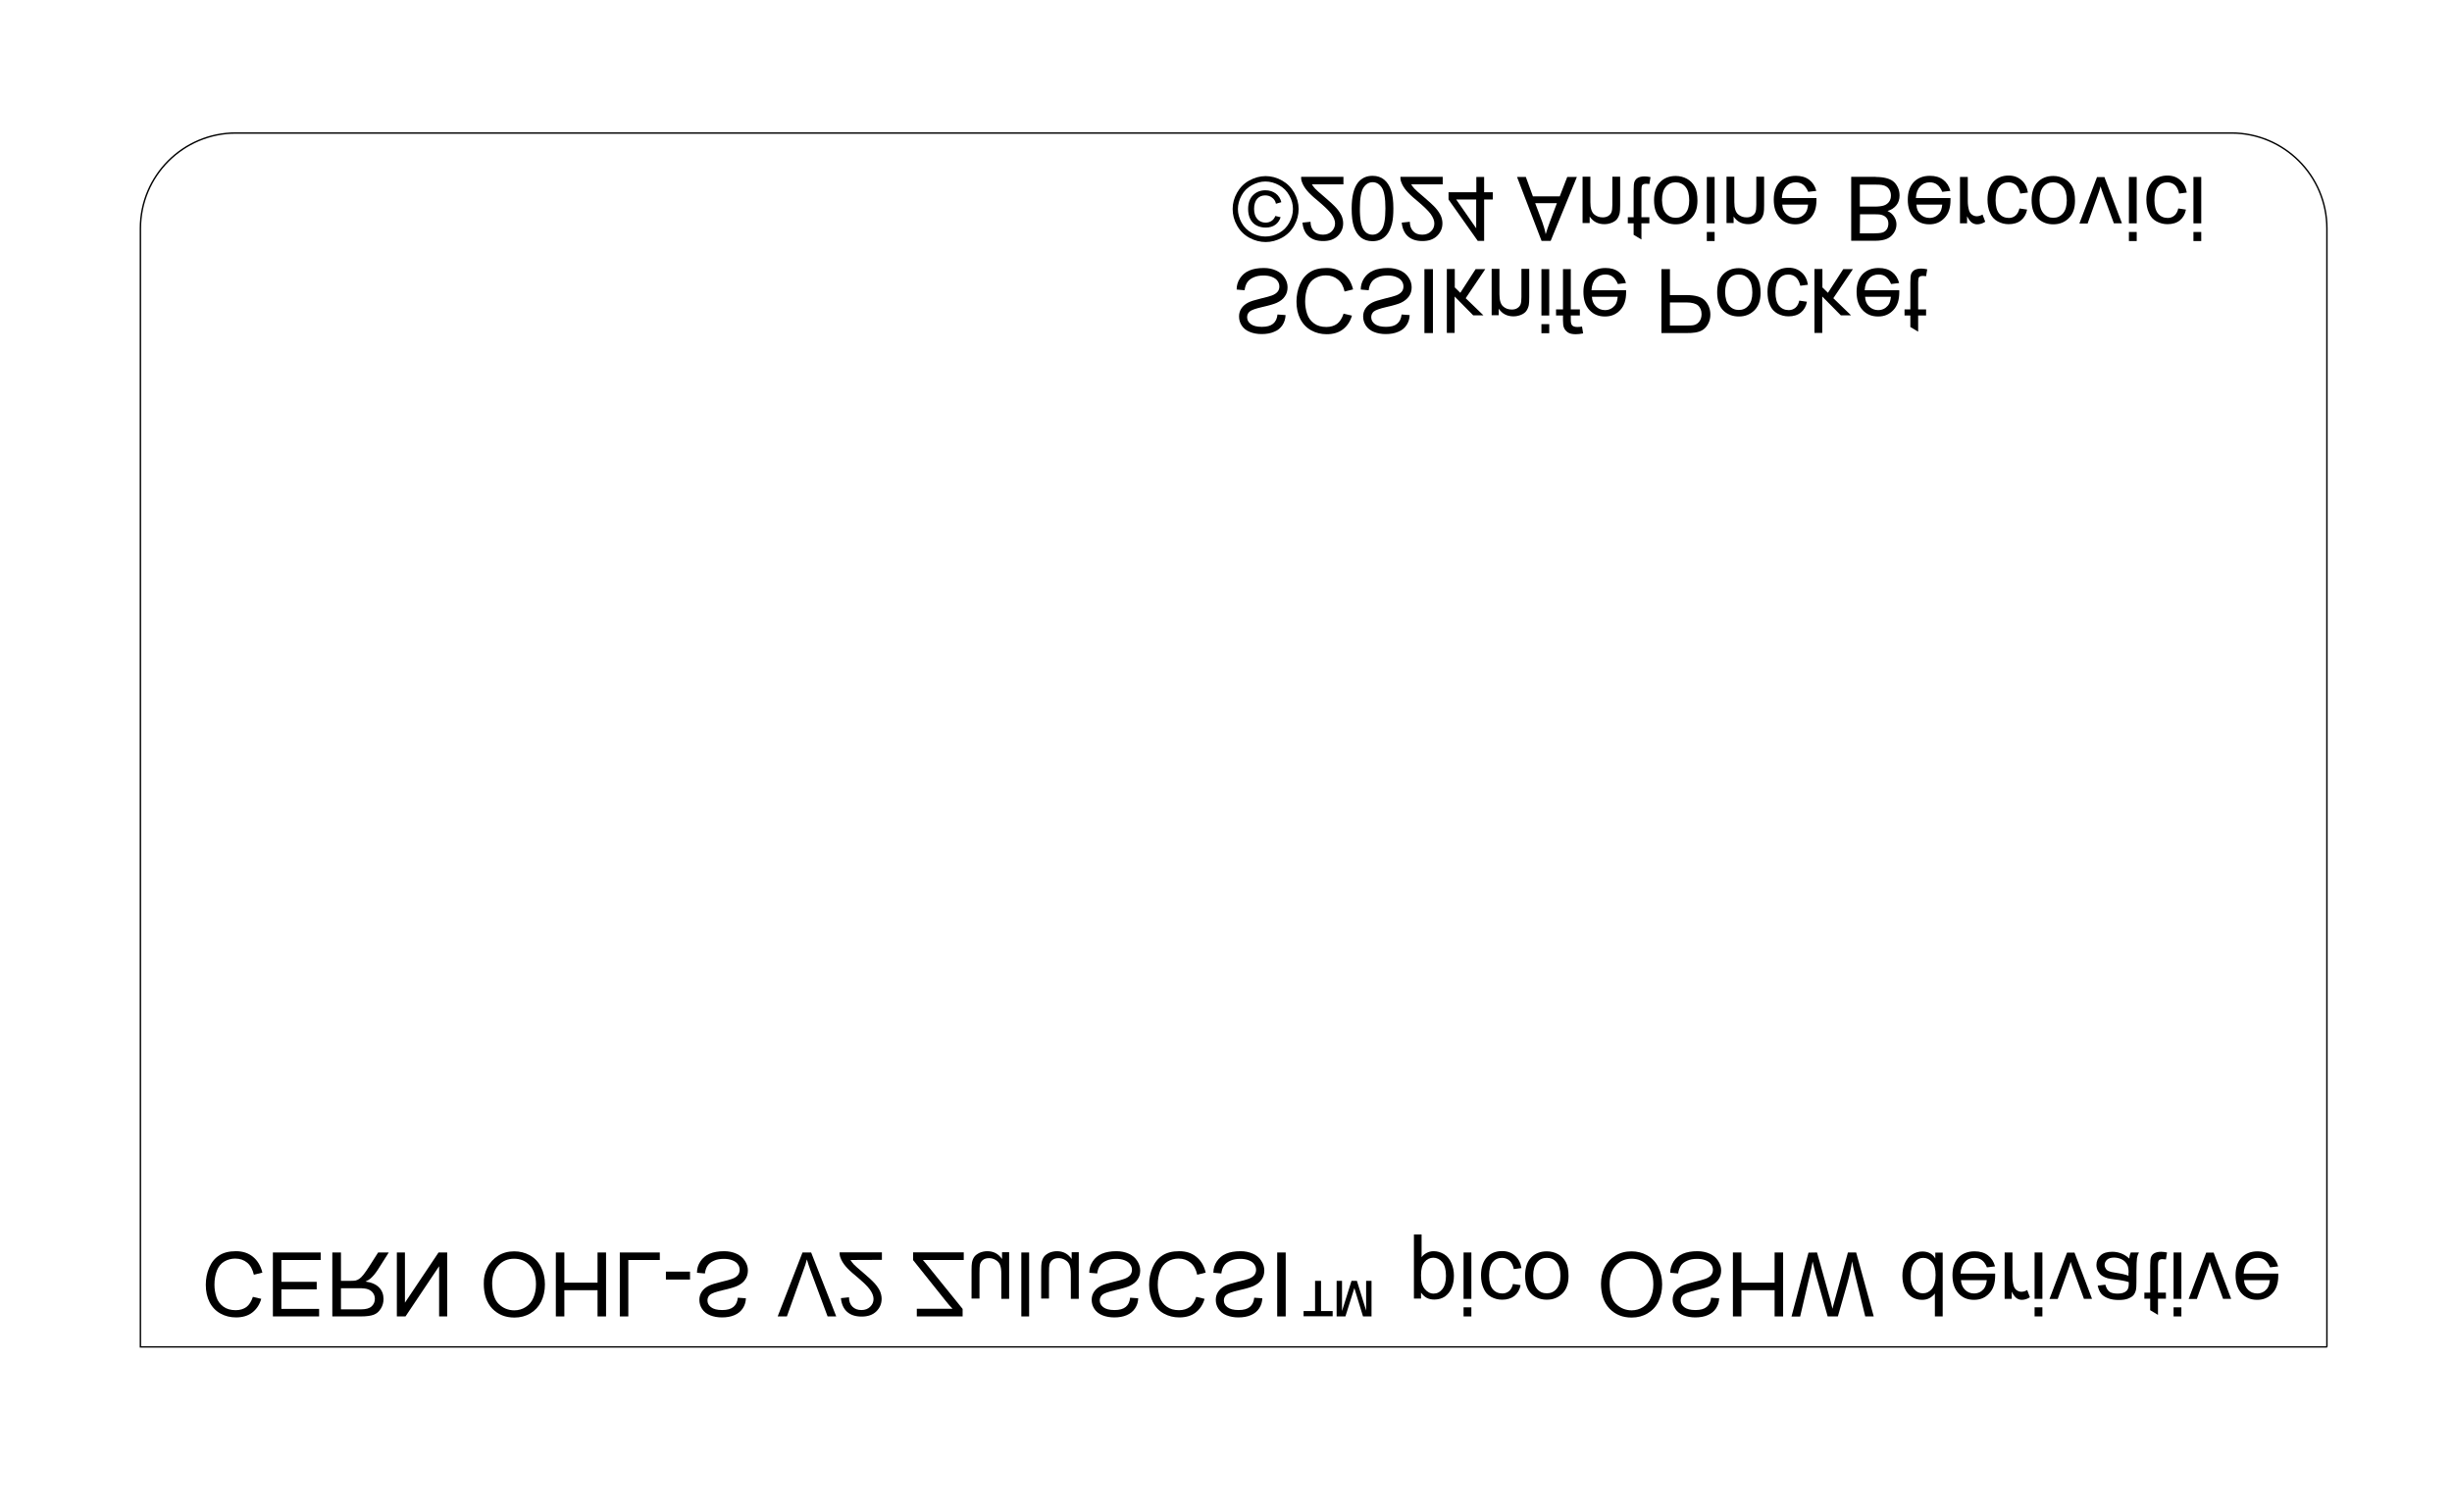 <?xml version="1.0" encoding="utf-8"?>
<!-- Generator: Adobe Illustrator 27.0.0, SVG Export Plug-In . SVG Version: 6.00 Build 0)  -->
<svg version="1.1" id="Calque_1" xmlns="http://www.w3.org/2000/svg" xmlns:xlink="http://www.w3.org/1999/xlink" x="0px" y="0px"
	 viewBox="0 0 172.88 106.64" style="enable-background:new 0 0 172.88 106.64;" xml:space="preserve">
<style type="text/css">
	.st0{fill:none;stroke:#000000;stroke-width:0.1;stroke-miterlimit:10;}
</style>
<path class="st0" d="M164.07,94.99H9.9V16.11c0-3.71,3.01-6.73,6.73-6.73h140.7c3.71,0,6.73,3.01,6.73,6.73v78.88H164.07z"/>
<g>
	<g>
		<path d="M17.43,89.05c-0.23-0.19-0.51-0.29-0.85-0.29c-0.27,0-0.53,0.07-0.77,0.21s-0.41,0.36-0.52,0.64
			c-0.11,0.29-0.17,0.62-0.17,1c0,0.3,0.05,0.59,0.14,0.87c0.09,0.28,0.26,0.5,0.49,0.67s0.52,0.25,0.87,0.25
			c0.3,0,0.55-0.08,0.75-0.22c0.2-0.15,0.35-0.39,0.46-0.72l0.59,0.14c-0.12,0.42-0.34,0.74-0.64,0.97s-0.69,0.34-1.14,0.34
			c-0.4,0-0.76-0.09-1.09-0.27s-0.59-0.45-0.77-0.8c-0.18-0.35-0.27-0.76-0.27-1.23c0-0.43,0.08-0.83,0.24-1.21s0.39-0.66,0.7-0.86
			c0.3-0.2,0.7-0.3,1.19-0.3c0.47,0,0.87,0.13,1.19,0.39s0.55,0.63,0.67,1.12l-0.6,0.15C17.81,89.53,17.66,89.24,17.43,89.05z"/>
		<path d="M22.61,88.33v0.53h-2.77v1.54h2.49v0.53h-2.49v1.38h2.66v0.53h-3.26v-4.51C19.24,88.33,22.61,88.33,22.61,88.33z"/>
		<path d="M24.04,88.33v2h0.69c0.15,0,0.26-0.01,0.33-0.02c0.09-0.02,0.18-0.06,0.27-0.12s0.19-0.16,0.3-0.3s0.26-0.35,0.43-0.62
			l0.6-0.94h0.75l-0.78,1.23c-0.16,0.24-0.32,0.44-0.5,0.6c-0.08,0.07-0.2,0.15-0.36,0.22c0.43,0.06,0.75,0.2,0.96,0.42
			s0.31,0.49,0.31,0.81c0,0.25-0.06,0.47-0.19,0.68c-0.13,0.21-0.29,0.35-0.5,0.43s-0.52,0.12-0.92,0.12h-2v-4.51
			C23.43,88.33,24.04,88.33,24.04,88.33z M24.04,92.34h1.43c0.33,0,0.58-0.07,0.73-0.21s0.23-0.31,0.23-0.53
			c0-0.15-0.04-0.28-0.12-0.4s-0.2-0.21-0.35-0.27s-0.37-0.08-0.64-0.08h-1.28C24.04,90.85,24.04,92.34,24.04,92.34z"/>
		<path d="M28.55,88.33v3.54l2.37-3.54h0.61v4.51h-0.57V89.3l-2.37,3.54h-0.61v-4.51H28.55z"/>
		<path d="M34.36,89.4c0.17-0.35,0.43-0.63,0.76-0.84s0.71-0.31,1.14-0.31c0.39,0,0.76,0.09,1.1,0.28s0.6,0.46,0.78,0.82
			s0.28,0.77,0.28,1.23c0,0.45-0.09,0.85-0.26,1.21c-0.18,0.36-0.43,0.63-0.76,0.83c-0.33,0.2-0.71,0.3-1.13,0.3
			c-0.64,0-1.15-0.21-1.56-0.63c-0.4-0.42-0.6-1.01-0.6-1.76C34.1,90.13,34.18,89.75,34.36,89.4z M35.17,91.97
			c0.3,0.29,0.67,0.44,1.09,0.44c0.3,0,0.57-0.08,0.8-0.23c0.24-0.15,0.42-0.36,0.54-0.64c0.12-0.27,0.19-0.59,0.19-0.96
			c0-0.58-0.15-1.03-0.44-1.34c-0.29-0.32-0.66-0.47-1.11-0.47c-0.44,0-0.81,0.16-1.1,0.47c-0.29,0.31-0.44,0.74-0.44,1.28
			C34.71,91.19,34.87,91.68,35.17,91.97z"/>
		<path d="M39.79,88.33v2.13h2.34v-2.13h0.6v4.51h-0.6v-1.85h-2.34v1.85h-0.6v-4.51H39.79z"/>
		<path d="M46.52,88.33v0.53H44.3v3.98h-0.6v-4.51H46.52z"/>
		<path d="M48.65,89.68v0.56h-1.7v-0.56H48.65z"/>
		<path d="M49.38,88.96c0.16-0.24,0.37-0.42,0.65-0.54s0.62-0.18,1.03-0.18c0.32,0,0.61,0.06,0.87,0.18s0.45,0.28,0.59,0.5
			c0.14,0.21,0.21,0.44,0.21,0.68s-0.06,0.46-0.19,0.64c-0.12,0.19-0.32,0.34-0.58,0.46c-0.18,0.08-0.51,0.18-1,0.29
			c-0.48,0.11-0.78,0.22-0.9,0.32c-0.12,0.1-0.18,0.24-0.18,0.4c0,0.19,0.08,0.35,0.25,0.48c0.17,0.13,0.43,0.2,0.79,0.2
			c0.35,0,0.61-0.07,0.79-0.22s0.28-0.36,0.31-0.65l0.57,0.04c-0.01,0.26-0.08,0.5-0.22,0.71s-0.33,0.37-0.59,0.48
			c-0.25,0.11-0.55,0.16-0.88,0.16c-0.3,0-0.58-0.05-0.83-0.15s-0.44-0.25-0.57-0.45s-0.19-0.41-0.19-0.64
			c0-0.21,0.05-0.39,0.16-0.56s0.27-0.31,0.48-0.42c0.17-0.09,0.46-0.18,0.87-0.28s0.68-0.17,0.8-0.22
			c0.19-0.07,0.32-0.16,0.41-0.27c0.08-0.11,0.12-0.23,0.12-0.37s-0.04-0.27-0.13-0.39c-0.08-0.12-0.21-0.21-0.39-0.28
			c-0.17-0.07-0.38-0.1-0.6-0.1c-0.26,0-0.49,0.04-0.69,0.13c-0.21,0.09-0.36,0.21-0.45,0.35c-0.1,0.14-0.16,0.33-0.19,0.55
			l-0.56-0.05C49.14,89.47,49.22,89.2,49.38,88.96z"/>
		<path d="M57.19,88.33l1.77,4.51h-0.61l-1.22-3.28c-0.09-0.25-0.17-0.49-0.24-0.74c-0.06,0.23-0.14,0.48-0.24,0.74l-1.17,3.28
			h-0.65l1.75-4.51H57.19z"/>
		<path d="M59.96,88.86c0.06,0.1,0.14,0.2,0.23,0.3c0.09,0.1,0.31,0.29,0.64,0.57c0.4,0.34,0.68,0.6,0.85,0.79s0.29,0.38,0.37,0.55
			c0.07,0.17,0.11,0.35,0.11,0.53c0,0.35-0.13,0.65-0.38,0.89s-0.59,0.36-1.03,0.36c-0.43,0-0.77-0.11-1.02-0.33
			s-0.4-0.55-0.44-0.97l0.57-0.06c0,0.28,0.08,0.5,0.24,0.66s0.37,0.24,0.64,0.24c0.25,0,0.46-0.08,0.61-0.23
			c0.16-0.15,0.24-0.34,0.24-0.55c0-0.21-0.09-0.43-0.26-0.67s-0.5-0.55-0.99-0.96c-0.32-0.26-0.56-0.49-0.72-0.68
			c-0.17-0.2-0.29-0.4-0.36-0.6c-0.05-0.12-0.07-0.25-0.06-0.38h2.98v0.53L59.96,88.86L59.96,88.86z"/>
		<path d="M67.95,88.33v0.53h-2.88l0.27,0.32l2.53,3.13v0.53h-3.23V92.3h2.52c-0.15-0.15-0.3-0.33-0.47-0.54l-2.31-2.89v-0.55h3.57
			V88.33z"/>
		<path d="M71.15,88.33v3.27H70.6v-1.75c0-0.28-0.03-0.49-0.09-0.64s-0.16-0.26-0.31-0.35c-0.15-0.09-0.3-0.13-0.47-0.13
			s-0.31,0.04-0.42,0.12s-0.19,0.2-0.22,0.34c-0.02,0.1-0.03,0.29-0.03,0.58v1.81H68.5v-2.02c0-0.24,0.01-0.41,0.03-0.52
			c0.03-0.16,0.09-0.3,0.17-0.41s0.21-0.2,0.37-0.28c0.17-0.07,0.35-0.11,0.54-0.11c0.44,0,0.78,0.18,1.04,0.55v-0.48h0.5V88.33z"/>
		<path d="M72.56,88.33v4.51h-0.55v-4.51H72.56z"/>
		<path d="M76.06,88.33v3.27H75.5v-1.75c0-0.28-0.03-0.49-0.09-0.64s-0.16-0.26-0.31-0.35c-0.15-0.09-0.3-0.13-0.47-0.13
			s-0.31,0.04-0.42,0.12s-0.19,0.2-0.22,0.34c-0.02,0.1-0.03,0.29-0.03,0.58v1.81h-0.55v-2.02c0-0.24,0.01-0.41,0.03-0.52
			c0.03-0.16,0.09-0.3,0.17-0.41s0.21-0.2,0.37-0.28c0.17-0.07,0.35-0.11,0.54-0.11c0.44,0,0.78,0.18,1.04,0.55v-0.48h0.5V88.33z"/>
		<path d="M77.04,88.96c0.16-0.24,0.37-0.42,0.65-0.54s0.62-0.18,1.03-0.18c0.32,0,0.61,0.06,0.87,0.18s0.45,0.28,0.59,0.5
			c0.14,0.21,0.21,0.44,0.21,0.68s-0.06,0.46-0.19,0.64c-0.12,0.19-0.32,0.34-0.58,0.46c-0.18,0.08-0.51,0.18-1,0.29
			c-0.48,0.11-0.78,0.22-0.9,0.32s-0.18,0.24-0.18,0.4c0,0.19,0.08,0.35,0.25,0.48c0.17,0.13,0.43,0.2,0.79,0.2
			c0.35,0,0.61-0.07,0.79-0.22s0.28-0.36,0.31-0.65l0.57,0.04c-0.01,0.26-0.08,0.5-0.22,0.71s-0.33,0.37-0.59,0.48
			c-0.25,0.11-0.55,0.16-0.88,0.16c-0.3,0-0.58-0.05-0.83-0.15s-0.44-0.25-0.57-0.45s-0.19-0.41-0.19-0.64
			c0-0.21,0.05-0.39,0.16-0.56s0.27-0.31,0.48-0.42c0.17-0.09,0.46-0.18,0.87-0.28s0.68-0.17,0.8-0.22
			c0.19-0.07,0.32-0.16,0.41-0.27c0.08-0.11,0.12-0.23,0.12-0.37s-0.04-0.27-0.13-0.39c-0.08-0.12-0.21-0.21-0.39-0.28
			c-0.17-0.07-0.38-0.1-0.6-0.1c-0.26,0-0.49,0.04-0.69,0.13c-0.21,0.09-0.36,0.21-0.45,0.35c-0.1,0.14-0.16,0.33-0.19,0.55
			l-0.56-0.05C76.8,89.47,76.88,89.2,77.04,88.96z"/>
		<path d="M83.94,89.05c-0.23-0.19-0.51-0.29-0.85-0.29c-0.27,0-0.53,0.07-0.77,0.21s-0.41,0.36-0.52,0.64
			c-0.11,0.29-0.17,0.62-0.17,1c0,0.3,0.05,0.59,0.14,0.87c0.09,0.28,0.26,0.5,0.49,0.67c0.23,0.17,0.52,0.25,0.87,0.25
			c0.3,0,0.55-0.08,0.75-0.22s0.35-0.39,0.46-0.72l0.59,0.14c-0.12,0.42-0.34,0.74-0.64,0.97s-0.69,0.34-1.14,0.34
			c-0.4,0-0.76-0.09-1.09-0.27c-0.33-0.18-0.59-0.45-0.77-0.8c-0.18-0.35-0.27-0.76-0.27-1.23c0-0.43,0.08-0.83,0.24-1.21
			c0.16-0.38,0.39-0.66,0.7-0.86c0.3-0.2,0.7-0.3,1.19-0.3c0.47,0,0.87,0.13,1.19,0.39c0.33,0.26,0.55,0.63,0.67,1.12l-0.6,0.15
			C84.33,89.53,84.18,89.24,83.94,89.05z"/>
		<path d="M85.79,88.96c0.16-0.24,0.37-0.42,0.65-0.54s0.62-0.18,1.03-0.18c0.32,0,0.61,0.06,0.87,0.18s0.46,0.28,0.59,0.5
			c0.14,0.21,0.21,0.44,0.21,0.68s-0.06,0.46-0.19,0.64c-0.12,0.19-0.32,0.34-0.58,0.46c-0.18,0.08-0.51,0.18-1,0.29
			s-0.79,0.22-0.9,0.32c-0.12,0.1-0.18,0.24-0.18,0.4c0,0.19,0.08,0.35,0.25,0.48c0.17,0.13,0.43,0.2,0.79,0.2
			c0.35,0,0.61-0.07,0.79-0.22s0.28-0.36,0.31-0.65L89,91.56c-0.01,0.26-0.08,0.5-0.22,0.71s-0.33,0.37-0.59,0.48
			c-0.25,0.11-0.55,0.16-0.88,0.16c-0.3,0-0.58-0.05-0.83-0.15s-0.44-0.25-0.57-0.45s-0.19-0.41-0.19-0.64
			c0-0.21,0.05-0.39,0.16-0.56s0.27-0.31,0.48-0.42c0.17-0.09,0.46-0.18,0.87-0.28s0.68-0.17,0.8-0.22
			c0.19-0.07,0.32-0.16,0.41-0.27c0.08-0.11,0.12-0.23,0.12-0.37s-0.04-0.27-0.13-0.39c-0.08-0.12-0.21-0.21-0.39-0.28
			c-0.17-0.07-0.38-0.1-0.6-0.1c-0.26,0-0.49,0.04-0.69,0.13c-0.21,0.09-0.36,0.21-0.45,0.35c-0.1,0.14-0.16,0.33-0.19,0.55
			l-0.56-0.05C85.55,89.47,85.63,89.2,85.79,88.96z"/>
		<path d="M90.65,88.33v4.51h-0.6v-4.51H90.65z"/>
		<path d="M93.14,90.33v2.13h0.82v0.37h-2.05v-0.37h0.81v-2.13H93.14z M94.62,90.33v2.13l0.67-2.13h0.38l0.65,2.1v-2.1h0.38v2.51
			h-0.6l-0.61-2l-0.63,2h-0.62v-2.51H94.62z"/>
		<path d="M100.23,87.07v1.59c0.09-0.12,0.21-0.22,0.36-0.3s0.31-0.12,0.5-0.12c0.25,0,0.49,0.07,0.72,0.21s0.4,0.35,0.52,0.62
			c0.12,0.27,0.18,0.57,0.18,0.9c0,0.31-0.05,0.6-0.16,0.86s-0.27,0.46-0.48,0.61c-0.21,0.14-0.46,0.21-0.74,0.21
			c-0.21,0-0.39-0.04-0.54-0.12s-0.28-0.21-0.4-0.37v0.42h-0.5v-4.52h0.54V87.07z M100.45,90.9c0.18,0.22,0.39,0.33,0.63,0.33
			s0.44-0.1,0.61-0.31s0.26-0.52,0.26-0.94c0-0.44-0.09-0.76-0.26-0.97c-0.18-0.21-0.39-0.31-0.63-0.31s-0.45,0.1-0.62,0.3
			c-0.17,0.2-0.25,0.51-0.25,0.93C100.18,90.36,100.27,90.68,100.45,90.9z"/>
		<path d="M103.74,88.33v3.27h-0.55v-3.27H103.74z M103.74,92.2v0.64h-0.55V92.2H103.74z"/>
		<path d="M106.44,88.91c-0.15-0.13-0.33-0.2-0.54-0.2c-0.27,0-0.49,0.1-0.66,0.3c-0.17,0.2-0.25,0.52-0.25,0.96
			c0,0.43,0.09,0.75,0.26,0.95c0.17,0.2,0.4,0.3,0.68,0.3c0.18,0,0.34-0.06,0.47-0.17c0.13-0.11,0.22-0.28,0.27-0.5l0.54,0.08
			c-0.06,0.33-0.21,0.58-0.43,0.76c-0.23,0.18-0.52,0.27-0.87,0.27c-0.28,0-0.54-0.07-0.78-0.2s-0.42-0.33-0.53-0.6
			c-0.12-0.26-0.18-0.57-0.18-0.93c0-0.54,0.14-0.96,0.41-1.26c0.27-0.29,0.63-0.44,1.08-0.44c0.36,0,0.66,0.11,0.9,0.32
			c0.25,0.21,0.4,0.51,0.46,0.88l-0.54,0.07C106.68,89.25,106.58,89.04,106.44,88.91z"/>
		<path d="M107.95,88.69c0.28-0.29,0.65-0.44,1.11-0.44c0.29,0,0.55,0.07,0.79,0.2s0.42,0.32,0.55,0.56s0.19,0.57,0.19,0.99
			c0,0.52-0.14,0.93-0.43,1.22s-0.65,0.44-1.1,0.44c-0.4,0-0.75-0.12-1.03-0.36c-0.34-0.29-0.5-0.74-0.5-1.34
			C107.53,89.41,107.67,88.98,107.95,88.69z M108.37,90.9c0.18,0.21,0.41,0.31,0.69,0.31c0.27,0,0.5-0.1,0.68-0.31
			s0.28-0.51,0.28-0.92c0-0.43-0.09-0.75-0.27-0.96s-0.41-0.31-0.69-0.31s-0.51,0.1-0.69,0.31s-0.27,0.52-0.27,0.94
			C108.1,90.38,108.19,90.69,108.37,90.9z"/>
		<path d="M113.13,89.4c0.17-0.35,0.42-0.63,0.76-0.84c0.33-0.21,0.71-0.31,1.14-0.31c0.39,0,0.76,0.09,1.1,0.28s0.6,0.46,0.78,0.82
			s0.28,0.77,0.28,1.23c0,0.45-0.09,0.85-0.26,1.21c-0.17,0.36-0.43,0.63-0.76,0.83c-0.33,0.2-0.71,0.3-1.13,0.3
			c-0.64,0-1.15-0.21-1.56-0.63c-0.4-0.42-0.6-1.01-0.6-1.76C112.88,90.13,112.96,89.75,113.13,89.4z M113.95,91.97
			c0.3,0.29,0.67,0.44,1.09,0.44c0.3,0,0.57-0.08,0.8-0.23c0.24-0.15,0.42-0.36,0.54-0.64c0.12-0.27,0.19-0.59,0.19-0.96
			c0-0.58-0.14-1.03-0.43-1.34c-0.29-0.32-0.66-0.47-1.11-0.47c-0.44,0-0.81,0.16-1.1,0.47s-0.44,0.74-0.44,1.28
			C113.49,91.19,113.64,91.68,113.95,91.97z"/>
		<path d="M118,88.96c0.16-0.24,0.37-0.42,0.65-0.54s0.62-0.18,1.03-0.18c0.32,0,0.61,0.06,0.87,0.18s0.45,0.28,0.59,0.5
			c0.14,0.21,0.21,0.44,0.21,0.68s-0.06,0.46-0.19,0.64s-0.32,0.34-0.58,0.46c-0.18,0.08-0.51,0.18-1,0.29
			c-0.48,0.11-0.78,0.22-0.9,0.32s-0.18,0.24-0.18,0.4c0,0.19,0.08,0.35,0.25,0.48c0.17,0.13,0.43,0.2,0.79,0.2
			c0.35,0,0.61-0.07,0.79-0.22s0.28-0.36,0.31-0.65l0.57,0.04c-0.01,0.26-0.08,0.5-0.22,0.71s-0.33,0.37-0.59,0.48
			c-0.25,0.11-0.55,0.16-0.88,0.16c-0.3,0-0.58-0.05-0.83-0.15s-0.44-0.25-0.57-0.45s-0.19-0.41-0.19-0.64
			c0-0.21,0.05-0.39,0.16-0.56s0.27-0.31,0.48-0.42c0.17-0.09,0.46-0.18,0.87-0.28s0.68-0.17,0.8-0.22
			c0.19-0.07,0.32-0.16,0.41-0.27c0.08-0.11,0.12-0.23,0.12-0.37s-0.04-0.27-0.13-0.39c-0.08-0.12-0.21-0.21-0.39-0.28
			c-0.17-0.07-0.38-0.1-0.6-0.1c-0.26,0-0.49,0.04-0.69,0.13c-0.21,0.09-0.36,0.21-0.45,0.35s-0.16,0.33-0.19,0.55l-0.56-0.05
			C117.76,89.47,117.85,89.2,118,88.96z"/>
		<path d="M122.78,88.33v2.13h2.34v-2.13h0.6v4.51h-0.6v-1.85h-2.34v1.85h-0.6v-4.51H122.78z"/>
		<path d="M128.11,88.33l0.96,3.44c0.04,0.15,0.08,0.32,0.13,0.53c0.01-0.07,0.06-0.24,0.14-0.53l0.95-3.44h0.58l1.24,4.51h-0.6
			l-0.71-2.9c-0.09-0.37-0.17-0.7-0.22-0.98c-0.07,0.5-0.19,1.03-0.35,1.6l-0.65,2.28h-0.72L128,89.8c-0.02-0.07-0.09-0.35-0.2-0.83
			c-0.05,0.31-0.12,0.61-0.19,0.92l-0.69,2.96h-0.61l1.2-4.51L128.11,88.33L128.11,88.33z"/>
		<path d="M136.97,88.33v4.51h-0.55v-1.62c-0.1,0.13-0.22,0.24-0.38,0.33c-0.15,0.08-0.33,0.12-0.53,0.12
			c-0.27,0-0.51-0.07-0.73-0.21s-0.38-0.35-0.49-0.61c-0.11-0.27-0.16-0.56-0.16-0.89s0.06-0.63,0.18-0.89s0.29-0.46,0.51-0.6
			s0.46-0.21,0.72-0.21c0.4,0,0.71,0.16,0.91,0.49v-0.41h0.52V88.33z M134.95,90.91c0.17,0.2,0.37,0.3,0.62,0.3s0.46-0.1,0.64-0.31
			c0.17-0.21,0.26-0.54,0.26-0.98c0-0.41-0.08-0.71-0.25-0.91c-0.17-0.2-0.37-0.3-0.62-0.3c-0.24,0-0.45,0.1-0.62,0.31
			c-0.18,0.21-0.26,0.52-0.26,0.94C134.7,90.39,134.79,90.71,134.95,90.91z"/>
		<path d="M139.73,88.87c-0.14-0.11-0.32-0.16-0.52-0.16c-0.27,0-0.5,0.09-0.68,0.29c-0.18,0.19-0.28,0.46-0.3,0.82h2.44
			c0,0.07,0,0.12,0,0.15c0,0.54-0.14,0.96-0.42,1.25c-0.28,0.3-0.63,0.45-1.07,0.45c-0.45,0-0.82-0.15-1.1-0.46
			s-0.42-0.73-0.42-1.28c0-0.53,0.14-0.94,0.42-1.24c0.28-0.29,0.66-0.44,1.14-0.44c0.38,0,0.69,0.09,0.94,0.28s0.41,0.44,0.5,0.78
			l-0.57,0.07C139.99,89.14,139.88,88.97,139.73,88.87z M138.54,90.96c0.17,0.17,0.39,0.26,0.64,0.26c0.28,0,0.51-0.11,0.69-0.32
			c0.11-0.14,0.18-0.34,0.21-0.62h-1.82C138.28,90.56,138.37,90.79,138.54,90.96z"/>
		<path d="M141.89,88.33v1.71c0,0.23,0.03,0.45,0.09,0.65c0.04,0.13,0.11,0.23,0.21,0.3s0.21,0.11,0.33,0.11
			c0.14,0,0.27-0.04,0.41-0.12l0.19,0.51c-0.19,0.12-0.38,0.18-0.57,0.18c-0.13,0-0.25-0.04-0.36-0.11s-0.23-0.23-0.35-0.46v0.5
			h-0.5v-3.27C141.34,88.33,141.89,88.33,141.89,88.33z"/>
		<path d="M144,88.33v3.27h-0.55v-3.27H144z M144,92.2v0.64h-0.55V92.2H144z"/>
		<path d="M146.26,88.33l1.24,3.27h-0.57l-0.73-1.99c-0.09-0.24-0.16-0.45-0.21-0.62c-0.06,0.23-0.13,0.45-0.21,0.66l-0.7,1.96
			h-0.58l1.24-3.27h0.52V88.33z"/>
		<path d="M150.23,88.33h0.58c-0.07,0.12-0.12,0.26-0.14,0.39s-0.04,0.46-0.04,0.98v0.74c0,0.25-0.01,0.42-0.03,0.51
			c-0.03,0.15-0.09,0.28-0.17,0.38s-0.21,0.18-0.38,0.25s-0.4,0.1-0.68,0.1s-0.53-0.04-0.74-0.12s-0.38-0.19-0.49-0.33
			s-0.19-0.33-0.24-0.56l0.54-0.07c0.06,0.23,0.15,0.39,0.28,0.49c0.12,0.09,0.32,0.14,0.58,0.14c0.28,0,0.49-0.06,0.63-0.19
			c0.1-0.09,0.16-0.25,0.16-0.48c0-0.02,0-0.07,0-0.14c-0.21-0.07-0.54-0.14-0.99-0.19c-0.22-0.03-0.38-0.05-0.49-0.08
			c-0.15-0.04-0.28-0.1-0.4-0.18s-0.21-0.19-0.29-0.32c-0.07-0.13-0.11-0.28-0.11-0.44c0-0.27,0.1-0.5,0.29-0.67
			c0.19-0.18,0.47-0.26,0.83-0.26c0.22,0,0.42,0.04,0.61,0.11s0.39,0.19,0.59,0.37C150.14,88.57,150.18,88.44,150.23,88.33z
			 M150.08,89.76c0-0.24-0.03-0.43-0.09-0.55c-0.08-0.16-0.2-0.29-0.37-0.38s-0.36-0.14-0.57-0.14s-0.38,0.05-0.49,0.15
			s-0.17,0.22-0.17,0.37c0,0.1,0.03,0.18,0.08,0.26s0.12,0.14,0.22,0.18c0.09,0.04,0.25,0.08,0.48,0.11c0.4,0.06,0.7,0.13,0.9,0.21
			v-0.21H150.08z"/>
		<path d="M152.46,88.8c-0.08,0-0.14,0.01-0.19,0.04c-0.04,0.03-0.08,0.06-0.09,0.11c-0.02,0.04-0.03,0.15-0.03,0.3v1.91h0.56v0.43
			h-0.56v1.14l-0.55-0.33v-0.81h-0.41v-0.43h0.41v-1.88c0-0.33,0.02-0.55,0.07-0.65c0.04-0.1,0.12-0.19,0.23-0.25s0.27-0.1,0.47-0.1
			c0.12,0,0.26,0.02,0.42,0.05l-0.08,0.49C152.6,88.81,152.52,88.8,152.46,88.8z"/>
		<path d="M153.8,88.33v3.27h-0.55v-3.27H153.8z M153.8,92.2v0.64h-0.55V92.2H153.8z"/>
		<path d="M156.07,88.33l1.24,3.27h-0.57l-0.73-1.99c-0.09-0.24-0.16-0.45-0.21-0.62c-0.06,0.23-0.13,0.45-0.21,0.66l-0.7,1.96
			h-0.58l1.24-3.27h0.52V88.33z"/>
		<path d="M159.69,88.87c-0.14-0.11-0.32-0.16-0.52-0.16c-0.27,0-0.5,0.09-0.68,0.29c-0.18,0.19-0.28,0.46-0.3,0.82h2.44
			c0,0.07,0,0.12,0,0.15c0,0.54-0.14,0.96-0.42,1.25c-0.28,0.3-0.63,0.45-1.07,0.45c-0.45,0-0.82-0.15-1.1-0.46
			s-0.42-0.73-0.42-1.28c0-0.53,0.14-0.94,0.42-1.24c0.28-0.29,0.66-0.44,1.14-0.44c0.38,0,0.69,0.09,0.94,0.28s0.41,0.44,0.5,0.78
			l-0.57,0.07C159.95,89.14,159.83,88.97,159.69,88.87z M158.5,90.96c0.17,0.17,0.39,0.26,0.64,0.26c0.28,0,0.51-0.11,0.69-0.32
			c0.11-0.14,0.18-0.34,0.21-0.62h-1.82C158.23,90.56,158.33,90.79,158.5,90.96z"/>
	</g>
	<g>
		<path d="M87.43,19.62c0.16-0.24,0.37-0.42,0.65-0.54s0.62-0.18,1.03-0.18c0.32,0,0.61,0.06,0.87,0.18s0.46,0.28,0.59,0.5
			c0.14,0.21,0.21,0.44,0.21,0.68s-0.06,0.46-0.19,0.64c-0.12,0.19-0.32,0.34-0.58,0.46c-0.18,0.08-0.51,0.18-1,0.29
			s-0.79,0.22-0.9,0.32c-0.12,0.1-0.18,0.24-0.18,0.4c0,0.19,0.08,0.35,0.25,0.48s0.43,0.2,0.79,0.2c0.35,0,0.61-0.07,0.79-0.22
			s0.28-0.36,0.31-0.65l0.57,0.04c-0.01,0.26-0.08,0.5-0.22,0.71s-0.33,0.37-0.59,0.47c-0.25,0.11-0.55,0.16-0.88,0.16
			c-0.3,0-0.58-0.05-0.83-0.15s-0.44-0.25-0.57-0.45s-0.19-0.41-0.19-0.64c0-0.21,0.05-0.39,0.16-0.56s0.27-0.31,0.48-0.42
			c0.17-0.09,0.46-0.18,0.87-0.28s0.68-0.17,0.8-0.22c0.19-0.07,0.32-0.16,0.41-0.27s0.12-0.23,0.12-0.37
			c0-0.14-0.04-0.27-0.13-0.39c-0.08-0.12-0.21-0.21-0.39-0.28c-0.17-0.07-0.38-0.1-0.6-0.1c-0.26,0-0.49,0.04-0.69,0.13
			c-0.21,0.09-0.36,0.21-0.45,0.35c-0.1,0.15-0.16,0.33-0.19,0.56l-0.56-0.05C87.19,20.13,87.27,19.86,87.43,19.62z"/>
		<path d="M94.33,19.71c-0.23-0.19-0.51-0.29-0.85-0.29c-0.27,0-0.53,0.07-0.77,0.21s-0.41,0.35-0.52,0.64
			c-0.11,0.29-0.17,0.62-0.17,1c0,0.3,0.05,0.59,0.14,0.87s0.26,0.5,0.49,0.67c0.23,0.17,0.52,0.25,0.87,0.25
			c0.3,0,0.55-0.08,0.75-0.22c0.2-0.15,0.35-0.39,0.46-0.72l0.59,0.14c-0.12,0.42-0.34,0.74-0.64,0.97s-0.69,0.34-1.14,0.34
			c-0.4,0-0.76-0.09-1.09-0.27s-0.59-0.45-0.77-0.8c-0.18-0.35-0.27-0.76-0.27-1.23c0-0.43,0.08-0.83,0.24-1.21
			c0.16-0.38,0.39-0.66,0.7-0.86c0.3-0.2,0.7-0.3,1.19-0.3c0.47,0,0.87,0.13,1.19,0.39c0.33,0.26,0.55,0.63,0.67,1.12l-0.6,0.15
			C94.72,20.18,94.56,19.9,94.33,19.71z"/>
		<path d="M96.18,19.62c0.16-0.24,0.37-0.42,0.65-0.54s0.62-0.18,1.03-0.18c0.32,0,0.61,0.06,0.87,0.18s0.45,0.28,0.59,0.5
			c0.14,0.21,0.21,0.44,0.21,0.68s-0.06,0.46-0.19,0.64s-0.32,0.34-0.58,0.46c-0.18,0.08-0.51,0.18-1,0.29
			c-0.48,0.11-0.78,0.22-0.9,0.32s-0.18,0.24-0.18,0.4c0,0.19,0.08,0.35,0.25,0.48s0.43,0.2,0.79,0.2c0.35,0,0.61-0.07,0.79-0.22
			s0.28-0.36,0.31-0.65l0.57,0.04c-0.01,0.26-0.08,0.5-0.22,0.71s-0.33,0.37-0.59,0.47c-0.25,0.11-0.55,0.16-0.88,0.16
			c-0.3,0-0.58-0.05-0.83-0.15s-0.44-0.25-0.57-0.45s-0.19-0.41-0.19-0.64c0-0.21,0.05-0.39,0.16-0.56s0.27-0.31,0.48-0.42
			c0.17-0.09,0.46-0.18,0.87-0.28s0.68-0.17,0.8-0.22c0.19-0.07,0.32-0.16,0.41-0.27s0.12-0.23,0.12-0.37
			c0-0.14-0.04-0.27-0.13-0.39c-0.08-0.12-0.21-0.21-0.39-0.28c-0.17-0.07-0.38-0.1-0.6-0.1c-0.26,0-0.49,0.04-0.69,0.13
			c-0.21,0.09-0.36,0.21-0.45,0.35c-0.1,0.15-0.16,0.33-0.19,0.56l-0.56-0.05C95.94,20.13,96.02,19.86,96.18,19.62z"/>
		<path d="M101.03,18.98v4.51h-0.6v-4.51H101.03z"/>
		<path d="M102.57,18.98v1.29l0.39,0.38l1.08-1.67h0.68l-1.38,2.05l1.25,1.21h-0.72l-1.31-1.33v2.57h-0.55v-4.51h0.56V18.98z"/>
		<path d="M105.72,18.98v1.78c0,0.42,0.09,0.7,0.26,0.85c0.17,0.15,0.37,0.22,0.61,0.22c0.15,0,0.28-0.03,0.39-0.1
			s0.19-0.16,0.23-0.27s0.06-0.28,0.06-0.51v-1.99h0.55v2.01c0,0.26-0.01,0.44-0.03,0.54c-0.03,0.16-0.09,0.29-0.17,0.41
			c-0.08,0.12-0.21,0.21-0.37,0.28c-0.17,0.07-0.35,0.11-0.54,0.11c-0.45,0-0.8-0.18-1.04-0.54v0.46h-0.5v-3.27h0.55V18.98z"/>
		<path d="M109.23,18.98v3.27h-0.55v-3.27H109.23z M109.23,22.86v0.64h-0.55v-0.64H109.23z"/>
		<path d="M110.75,18.98v2.84h0.64v0.43h-0.64v0.3c0,0.2,0.03,0.33,0.1,0.4s0.19,0.11,0.36,0.11c0.1,0,0.21-0.01,0.33-0.03
			l0.08,0.48c-0.19,0.04-0.36,0.06-0.52,0.06c-0.24,0-0.43-0.04-0.56-0.13c-0.13-0.09-0.23-0.21-0.28-0.35
			c-0.04-0.11-0.06-0.27-0.06-0.49v-0.35h-0.49v-0.43h0.49v-2.84C110.2,18.98,110.75,18.98,110.75,18.98z"/>
		<path d="M113.71,19.52c-0.14-0.11-0.32-0.16-0.52-0.16c-0.27,0-0.5,0.09-0.68,0.29c-0.18,0.19-0.28,0.46-0.3,0.82h2.44
			c0,0.07,0,0.11,0,0.15c0,0.54-0.14,0.96-0.42,1.25c-0.28,0.3-0.63,0.45-1.07,0.45c-0.45,0-0.82-0.15-1.1-0.46
			c-0.28-0.3-0.42-0.73-0.42-1.28c0-0.53,0.14-0.94,0.42-1.24c0.28-0.29,0.66-0.44,1.14-0.44c0.38,0,0.69,0.09,0.94,0.28
			c0.24,0.18,0.41,0.44,0.5,0.78l-0.57,0.07C113.97,19.8,113.86,19.63,113.71,19.52z M112.52,21.61c0.17,0.17,0.39,0.26,0.64,0.26
			c0.28,0,0.51-0.11,0.69-0.32c0.12-0.14,0.18-0.34,0.21-0.62h-1.82C112.25,21.22,112.35,21.44,112.52,21.61z"/>
		<path d="M117.74,18.98v1.83h1.16c0.64,0,1.08,0.13,1.32,0.4s0.37,0.59,0.37,0.97c0,0.22-0.04,0.43-0.14,0.62
			c-0.09,0.19-0.21,0.33-0.36,0.44s-0.33,0.17-0.56,0.21c-0.16,0.03-0.39,0.04-0.69,0.04h-1.7v-4.51H117.74z M117.74,22.96h1.15
			c0.27,0,0.46-0.01,0.56-0.04c0.16-0.04,0.28-0.13,0.38-0.27c0.09-0.13,0.14-0.3,0.14-0.49c0-0.26-0.08-0.46-0.24-0.61
			c-0.16-0.14-0.44-0.22-0.82-0.22h-1.17V22.96z"/>
		<path d="M121.49,19.35c0.28-0.29,0.65-0.44,1.11-0.44c0.29,0,0.55,0.07,0.79,0.2c0.24,0.13,0.42,0.32,0.55,0.56
			c0.13,0.24,0.19,0.57,0.19,0.99c0,0.52-0.14,0.93-0.43,1.22s-0.65,0.44-1.1,0.44c-0.4,0-0.75-0.12-1.03-0.36
			c-0.34-0.29-0.5-0.74-0.5-1.34C121.07,20.06,121.21,19.64,121.49,19.35z M121.91,21.55c0.18,0.21,0.41,0.31,0.69,0.31
			c0.27,0,0.5-0.1,0.68-0.31s0.27-0.51,0.27-0.92c0-0.43-0.09-0.75-0.27-0.96s-0.41-0.31-0.69-0.31s-0.51,0.1-0.69,0.31
			s-0.27,0.52-0.27,0.94C121.64,21.03,121.73,21.35,121.91,21.55z"/>
		<path d="M126.63,19.56c-0.15-0.13-0.33-0.2-0.54-0.2c-0.27,0-0.49,0.1-0.66,0.3s-0.25,0.52-0.25,0.96c0,0.43,0.09,0.75,0.26,0.95
			c0.17,0.2,0.4,0.3,0.68,0.3c0.18,0,0.34-0.06,0.47-0.17c0.13-0.11,0.22-0.28,0.27-0.5l0.54,0.08c-0.06,0.33-0.21,0.58-0.43,0.76
			s-0.52,0.27-0.87,0.27c-0.28,0-0.54-0.07-0.78-0.2c-0.24-0.13-0.42-0.33-0.53-0.6c-0.12-0.26-0.17-0.57-0.17-0.93
			c0-0.55,0.14-0.96,0.41-1.26c0.27-0.29,0.63-0.44,1.08-0.44c0.36,0,0.66,0.11,0.9,0.32c0.25,0.21,0.4,0.51,0.46,0.88l-0.54,0.07
			C126.87,19.9,126.78,19.7,126.63,19.56z"/>
		<path d="M128.49,18.98v1.29l0.39,0.38l1.08-1.67h0.68l-1.38,2.05l1.25,1.21h-0.72l-1.31-1.33v2.57h-0.55v-4.51h0.56V18.98z"/>
		<path d="M132.97,19.52c-0.14-0.11-0.32-0.16-0.52-0.16c-0.27,0-0.5,0.09-0.68,0.29c-0.18,0.19-0.28,0.46-0.3,0.82h2.44
			c0,0.07,0,0.11,0,0.15c0,0.54-0.14,0.96-0.42,1.25c-0.28,0.3-0.63,0.45-1.07,0.45c-0.45,0-0.82-0.15-1.1-0.46
			c-0.28-0.3-0.42-0.73-0.42-1.28c0-0.53,0.14-0.94,0.42-1.24c0.28-0.29,0.66-0.44,1.14-0.44c0.38,0,0.69,0.09,0.94,0.28
			c0.24,0.18,0.41,0.44,0.5,0.78l-0.57,0.07C133.23,19.8,133.12,19.63,132.97,19.52z M131.78,21.61c0.17,0.17,0.39,0.26,0.64,0.26
			c0.28,0,0.51-0.11,0.69-0.32c0.12-0.14,0.18-0.34,0.21-0.62h-1.82C131.51,21.22,131.61,21.44,131.78,21.61z"/>
		<path d="M135.55,19.46c-0.08,0-0.14,0.01-0.19,0.04c-0.04,0.03-0.08,0.06-0.09,0.11s-0.03,0.15-0.03,0.3v1.91h0.56v0.43h-0.56
			v1.14l-0.55-0.33v-0.81h-0.41v-0.43h0.41v-1.88c0-0.33,0.02-0.55,0.07-0.65s0.12-0.19,0.23-0.25s0.27-0.1,0.47-0.1
			c0.12,0,0.26,0.02,0.42,0.05l-0.08,0.49C135.69,19.46,135.61,19.46,135.55,19.46z"/>
		<path d="M88.09,16.77c-0.37-0.2-0.66-0.49-0.87-0.86s-0.31-0.76-0.31-1.17c0-0.4,0.1-0.78,0.31-1.15s0.49-0.66,0.86-0.86
			s0.75-0.31,1.15-0.31s0.79,0.1,1.16,0.31s0.65,0.49,0.86,0.86s0.31,0.75,0.31,1.15s-0.1,0.79-0.31,1.17
			c-0.21,0.37-0.5,0.66-0.87,0.86c-0.37,0.2-0.75,0.3-1.14,0.3S88.46,16.97,88.09,16.77z M90.18,16.43
			c0.31-0.17,0.55-0.41,0.72-0.72s0.26-0.63,0.26-0.97c0-0.33-0.08-0.65-0.26-0.96c-0.17-0.31-0.41-0.55-0.72-0.72
			s-0.63-0.26-0.96-0.26s-0.65,0.09-0.96,0.26s-0.55,0.41-0.72,0.72s-0.26,0.63-0.26,0.96c0,0.34,0.09,0.66,0.26,0.97
			c0.17,0.31,0.42,0.55,0.72,0.72c0.31,0.17,0.63,0.25,0.95,0.25C89.55,16.68,89.87,16.6,90.18,16.43z M89.69,13.94
			c-0.14-0.11-0.3-0.16-0.49-0.16c-0.23,0-0.42,0.08-0.56,0.24s-0.22,0.4-0.22,0.71s0.08,0.55,0.23,0.72S89,15.7,89.23,15.7
			c0.16,0,0.3-0.04,0.42-0.12s0.21-0.2,0.27-0.35l0.37,0.09c-0.07,0.22-0.19,0.4-0.37,0.53s-0.41,0.2-0.68,0.2
			c-0.24,0-0.46-0.05-0.65-0.15c-0.19-0.1-0.34-0.25-0.44-0.45S88,15.01,88,14.74c0-0.41,0.11-0.74,0.34-0.97
			c0.23-0.23,0.52-0.35,0.88-0.35c0.28,0,0.53,0.08,0.73,0.23c0.2,0.15,0.33,0.36,0.39,0.61l-0.38,0.11
			C89.93,14.19,89.83,14.04,89.69,13.94z"/>
		<path d="M92.5,13.01c0.06,0.1,0.14,0.2,0.23,0.3c0.09,0.1,0.31,0.29,0.64,0.57c0.4,0.34,0.68,0.6,0.85,0.79s0.29,0.38,0.37,0.55
			c0.07,0.17,0.11,0.35,0.11,0.53c0,0.35-0.13,0.65-0.38,0.89S93.73,17,93.29,17c-0.43,0-0.77-0.11-1.02-0.33s-0.4-0.55-0.44-0.97
			l0.57-0.06c0,0.28,0.08,0.5,0.24,0.67s0.37,0.24,0.64,0.24c0.25,0,0.46-0.08,0.61-0.23s0.24-0.34,0.24-0.56
			c0-0.21-0.09-0.43-0.26-0.67c-0.17-0.23-0.5-0.55-0.99-0.96c-0.32-0.26-0.56-0.49-0.72-0.68s-0.29-0.4-0.36-0.6
			c-0.05-0.12-0.07-0.25-0.06-0.38h2.98V13H92.5V13.01z"/>
		<path d="M95.75,12.87c0.25-0.31,0.59-0.47,1.02-0.47c0.33,0,0.6,0.09,0.82,0.27s0.38,0.43,0.49,0.75
			c0.11,0.33,0.16,0.75,0.16,1.28c0,0.45-0.03,0.8-0.1,1.07c-0.07,0.26-0.16,0.49-0.28,0.67s-0.27,0.32-0.45,0.42
			s-0.39,0.15-0.64,0.15c-0.33,0-0.6-0.09-0.82-0.26c-0.22-0.18-0.38-0.43-0.49-0.75c-0.11-0.33-0.16-0.75-0.16-1.29
			C95.3,13.86,95.45,13.25,95.75,12.87z M96.16,16.23c0.15,0.21,0.35,0.32,0.61,0.32s0.47-0.12,0.65-0.37
			c0.17-0.24,0.26-0.74,0.26-1.48s-0.09-1.23-0.26-1.48c-0.17-0.25-0.39-0.37-0.64-0.37s-0.47,0.12-0.64,0.37s-0.26,0.74-0.26,1.48
			C95.87,15.45,95.97,15.95,96.16,16.23z"/>
		<path d="M99.5,13.01c0.06,0.1,0.14,0.2,0.23,0.3s0.31,0.29,0.64,0.57c0.4,0.34,0.68,0.6,0.85,0.79s0.29,0.38,0.37,0.55
			c0.07,0.17,0.11,0.35,0.11,0.53c0,0.35-0.13,0.65-0.38,0.89S100.73,17,100.29,17c-0.43,0-0.77-0.11-1.02-0.33s-0.4-0.55-0.44-0.97
			l0.57-0.06c0,0.28,0.08,0.5,0.24,0.67s0.37,0.24,0.64,0.24c0.25,0,0.46-0.08,0.61-0.23c0.16-0.15,0.24-0.34,0.24-0.56
			c0-0.21-0.09-0.43-0.26-0.67c-0.17-0.23-0.5-0.55-0.99-0.96c-0.32-0.26-0.56-0.49-0.72-0.68c-0.17-0.2-0.29-0.4-0.36-0.6
			c-0.05-0.12-0.07-0.25-0.06-0.38h2.98V13H99.5V13.01z"/>
		<path d="M104.64,12.48v1.08h0.61v0.51h-0.61v2.92h-0.45l-2.06-2.92v-0.51h1.96v-1.08H104.64z M102.67,14.07l1.41,2.03v-2.03
			C104.08,14.07,102.67,14.07,102.67,14.07z"/>
		<path d="M107.58,12.48l0.5,1.37h1.89l0.53-1.37h0.68l-1.85,4.51h-0.64l-1.73-4.51H107.58z M108.74,15.66
			c0.1,0.29,0.19,0.57,0.24,0.86c0.07-0.24,0.18-0.56,0.32-0.94l0.47-1.25h-1.53L108.74,15.66z"/>
		<path d="M112.13,12.48v1.78c0,0.42,0.09,0.7,0.26,0.85c0.17,0.15,0.38,0.22,0.61,0.22c0.15,0,0.28-0.03,0.39-0.1
			c0.11-0.07,0.19-0.16,0.23-0.27c0.04-0.11,0.06-0.28,0.06-0.51v-1.99h0.55v2.01c0,0.26-0.01,0.44-0.03,0.54
			c-0.03,0.16-0.09,0.29-0.17,0.41s-0.21,0.21-0.37,0.28c-0.17,0.07-0.35,0.11-0.54,0.11c-0.45,0-0.8-0.18-1.04-0.54v0.46h-0.5
			v-3.27h0.55V12.48z"/>
		<path d="M116.04,12.96c-0.08,0-0.14,0.01-0.19,0.04c-0.04,0.03-0.08,0.06-0.09,0.11s-0.03,0.15-0.03,0.3v1.91h0.56v0.43h-0.56
			v1.14l-0.55-0.33v-0.81h-0.41v-0.43h0.41v-1.88c0-0.33,0.02-0.55,0.07-0.65s0.12-0.19,0.23-0.25s0.27-0.1,0.47-0.1
			c0.12,0,0.26,0.02,0.42,0.05l-0.08,0.49C116.18,12.96,116.1,12.96,116.04,12.96z"/>
		<path d="M117.04,12.85c0.28-0.29,0.65-0.44,1.11-0.44c0.29,0,0.55,0.07,0.79,0.2s0.42,0.32,0.55,0.56
			c0.13,0.24,0.19,0.57,0.19,0.99c0,0.52-0.14,0.93-0.43,1.22s-0.65,0.44-1.1,0.44c-0.4,0-0.75-0.12-1.03-0.36
			c-0.34-0.29-0.5-0.74-0.5-1.34C116.62,13.56,116.76,13.14,117.04,12.85z M117.46,15.05c0.18,0.21,0.41,0.31,0.69,0.31
			c0.27,0,0.5-0.1,0.68-0.31s0.27-0.51,0.27-0.92c0-0.43-0.09-0.75-0.27-0.96s-0.41-0.31-0.69-0.31s-0.51,0.1-0.69,0.31
			s-0.27,0.52-0.27,0.94C117.19,14.53,117.28,14.85,117.46,15.05z"/>
		<path d="M120.89,12.48v3.27h-0.55v-3.27H120.89z M120.89,16.36V17h-0.55v-0.64H120.89z"/>
		<path d="M122.28,12.48v1.78c0,0.42,0.09,0.7,0.26,0.85c0.17,0.15,0.37,0.22,0.61,0.22c0.15,0,0.28-0.03,0.39-0.1
			s0.19-0.16,0.23-0.27c0.04-0.11,0.06-0.28,0.06-0.51v-1.99h0.55v2.01c0,0.26-0.01,0.44-0.03,0.54c-0.03,0.16-0.09,0.29-0.17,0.41
			s-0.21,0.21-0.37,0.28c-0.17,0.07-0.35,0.11-0.54,0.11c-0.45,0-0.8-0.18-1.04-0.54v0.46h-0.5v-3.27h0.55V12.48z"/>
		<path d="M127.13,13.02c-0.14-0.11-0.32-0.16-0.52-0.16c-0.27,0-0.5,0.09-0.68,0.29c-0.18,0.19-0.28,0.46-0.3,0.82h2.44
			c0,0.07,0,0.11,0,0.15c0,0.54-0.14,0.96-0.42,1.25c-0.28,0.3-0.63,0.45-1.07,0.45c-0.45,0-0.82-0.15-1.1-0.46
			c-0.28-0.3-0.42-0.73-0.42-1.28c0-0.53,0.14-0.94,0.42-1.24c0.28-0.29,0.66-0.44,1.14-0.44c0.38,0,0.69,0.09,0.94,0.28
			c0.24,0.18,0.41,0.44,0.5,0.78l-0.57,0.07C127.39,13.3,127.27,13.13,127.13,13.02z M125.94,15.11c0.17,0.17,0.39,0.26,0.64,0.26
			c0.28,0,0.51-0.11,0.69-0.32c0.12-0.14,0.18-0.34,0.21-0.62h-1.82C125.67,14.72,125.77,14.94,125.94,15.11z"/>
		<path d="M132.25,12.48c0.29,0,0.53,0.03,0.73,0.08s0.36,0.12,0.49,0.22s0.24,0.24,0.33,0.42s0.13,0.38,0.13,0.59
			c0,0.26-0.07,0.49-0.22,0.68c-0.15,0.19-0.36,0.33-0.63,0.41c0.21,0.1,0.37,0.24,0.47,0.41c0.11,0.17,0.16,0.35,0.16,0.54
			c0,0.21-0.06,0.41-0.18,0.59s-0.28,0.33-0.49,0.42s-0.48,0.14-0.83,0.14h-1.69v-4.51h1.73V12.48z M131.13,14.57h1.04
			c0.29,0,0.51-0.03,0.66-0.08c0.15-0.05,0.27-0.14,0.36-0.26s0.13-0.27,0.13-0.44c0-0.14-0.03-0.27-0.09-0.38s-0.13-0.19-0.23-0.25
			c-0.09-0.06-0.21-0.1-0.34-0.12c-0.08-0.01-0.21-0.02-0.41-0.02h-1.12L131.13,14.57L131.13,14.57z M131.13,16.46h0.9
			c0.32,0,0.55-0.02,0.69-0.06c0.13-0.04,0.24-0.12,0.31-0.23c0.07-0.11,0.11-0.25,0.11-0.4c0-0.16-0.04-0.29-0.12-0.39
			s-0.19-0.18-0.34-0.22c-0.11-0.04-0.3-0.05-0.57-0.05h-0.97L131.13,16.46L131.13,16.46z"/>
		<path d="M136.58,13.02c-0.14-0.11-0.32-0.16-0.52-0.16c-0.27,0-0.5,0.09-0.68,0.29c-0.18,0.19-0.28,0.46-0.3,0.82h2.44
			c0,0.07,0,0.11,0,0.15c0,0.54-0.14,0.96-0.42,1.25c-0.28,0.3-0.63,0.45-1.07,0.45c-0.45,0-0.82-0.15-1.1-0.46
			c-0.28-0.3-0.42-0.73-0.42-1.28c0-0.53,0.14-0.94,0.42-1.24c0.28-0.29,0.66-0.44,1.14-0.44c0.38,0,0.69,0.09,0.94,0.28
			c0.24,0.18,0.41,0.44,0.5,0.78l-0.57,0.07C136.84,13.3,136.73,13.13,136.58,13.02z M135.4,15.11c0.17,0.17,0.39,0.26,0.64,0.26
			c0.28,0,0.51-0.11,0.69-0.32c0.12-0.14,0.18-0.34,0.21-0.62h-1.82C135.13,14.72,135.22,14.94,135.4,15.11z"/>
		<path d="M138.74,12.48v1.71c0,0.23,0.03,0.45,0.09,0.65c0.04,0.13,0.11,0.23,0.21,0.3c0.1,0.07,0.21,0.11,0.33,0.11
			c0.14,0,0.27-0.04,0.41-0.12l0.19,0.51c-0.19,0.12-0.38,0.18-0.57,0.18c-0.13,0-0.25-0.04-0.36-0.11s-0.23-0.23-0.35-0.46v0.5
			h-0.5v-3.27H138.74z"/>
		<path d="M142.15,13.06c-0.15-0.13-0.33-0.2-0.54-0.2c-0.27,0-0.49,0.1-0.66,0.3s-0.25,0.52-0.25,0.96c0,0.43,0.09,0.75,0.26,0.95
			s0.4,0.3,0.68,0.3c0.18,0,0.34-0.06,0.47-0.17s0.22-0.28,0.27-0.5l0.54,0.08c-0.06,0.33-0.21,0.58-0.43,0.76s-0.52,0.27-0.87,0.27
			c-0.28,0-0.54-0.07-0.78-0.2s-0.42-0.33-0.53-0.6c-0.12-0.26-0.18-0.57-0.18-0.93c0-0.55,0.14-0.96,0.41-1.26
			c0.27-0.29,0.63-0.44,1.08-0.44c0.36,0,0.66,0.11,0.9,0.32c0.25,0.21,0.4,0.51,0.46,0.88l-0.54,0.07
			C142.38,13.4,142.29,13.2,142.15,13.06z"/>
		<path d="M143.66,12.85c0.28-0.29,0.65-0.44,1.11-0.44c0.29,0,0.55,0.07,0.79,0.2c0.24,0.13,0.42,0.32,0.55,0.56
			c0.13,0.24,0.19,0.57,0.19,0.99c0,0.52-0.14,0.93-0.43,1.22s-0.65,0.44-1.1,0.44c-0.4,0-0.75-0.12-1.03-0.36
			c-0.34-0.29-0.5-0.74-0.5-1.34C143.24,13.56,143.38,13.14,143.66,12.85z M144.08,15.05c0.18,0.21,0.41,0.31,0.69,0.31
			c0.27,0,0.5-0.1,0.68-0.31s0.27-0.51,0.27-0.92c0-0.43-0.09-0.75-0.27-0.96s-0.41-0.31-0.69-0.31s-0.51,0.1-0.69,0.31
			s-0.27,0.52-0.27,0.94C143.8,14.53,143.9,14.85,144.08,15.05z"/>
		<path d="M148.37,12.48l1.24,3.27h-0.57l-0.73-1.99c-0.09-0.24-0.16-0.45-0.21-0.62c-0.06,0.23-0.13,0.45-0.21,0.66l-0.7,1.96
			h-0.58l1.24-3.27h0.52V12.48z"/>
		<path d="M150.65,12.48v3.27h-0.55v-3.27H150.65z M150.65,16.36V17h-0.55v-0.64H150.65z"/>
		<path d="M153.35,13.06c-0.15-0.13-0.33-0.2-0.54-0.2c-0.27,0-0.49,0.1-0.66,0.3s-0.25,0.52-0.25,0.96c0,0.43,0.09,0.75,0.26,0.95
			s0.4,0.3,0.68,0.3c0.18,0,0.34-0.06,0.47-0.17s0.22-0.28,0.27-0.5l0.54,0.08c-0.06,0.33-0.21,0.58-0.43,0.76s-0.52,0.27-0.87,0.27
			c-0.28,0-0.54-0.07-0.78-0.2s-0.42-0.33-0.53-0.6c-0.12-0.26-0.18-0.57-0.18-0.93c0-0.55,0.14-0.96,0.41-1.26
			c0.27-0.29,0.63-0.44,1.08-0.44c0.36,0,0.66,0.11,0.9,0.32c0.25,0.21,0.4,0.51,0.46,0.88l-0.54,0.07
			C153.59,13.4,153.5,13.2,153.35,13.06z"/>
		<path d="M155.2,12.48v3.27h-0.55v-3.27H155.2z M155.2,16.36V17h-0.55v-0.64H155.2z"/>
	</g>
</g>
</svg>

